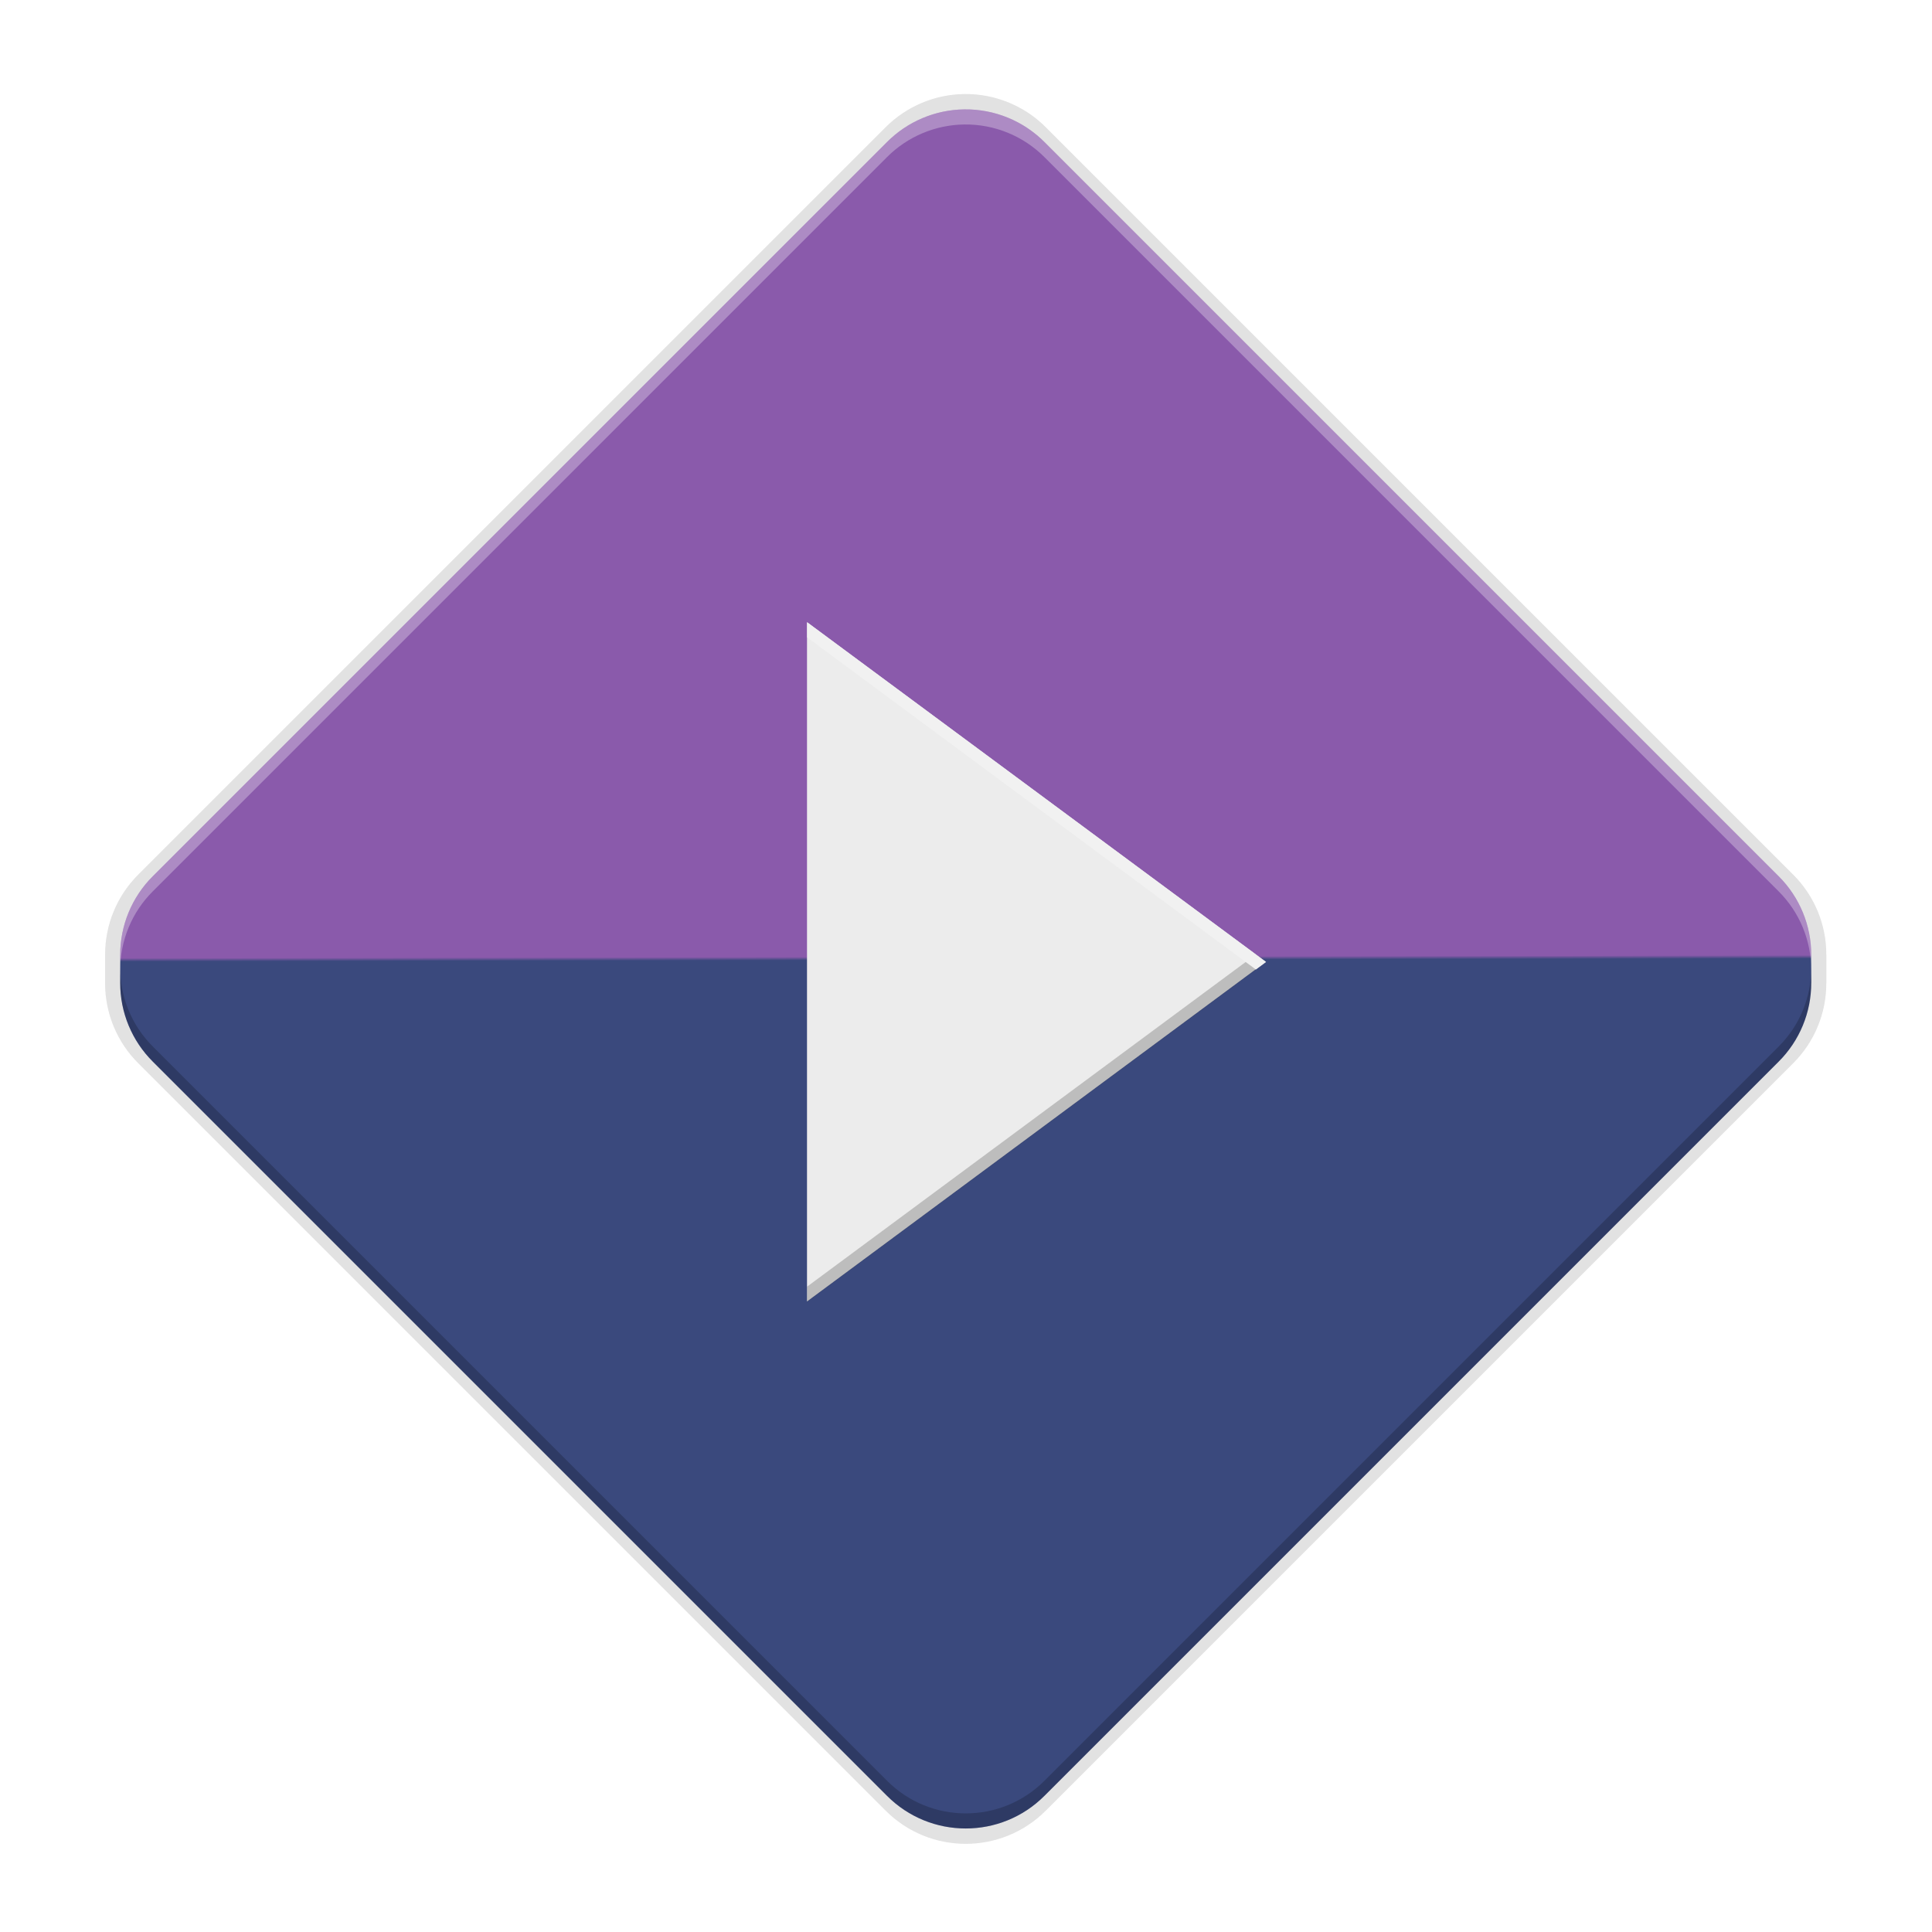 <?xml version="1.0" encoding="UTF-8" standalone="no"?>
<svg
   xmlns:dc="http://purl.org/dc/elements/1.1/"
   xmlns:cc="http://creativecommons.org/ns#"
   xmlns:rdf="http://www.w3.org/1999/02/22-rdf-syntax-ns#"
   xmlns:svg="http://www.w3.org/2000/svg"
   xmlns="http://www.w3.org/2000/svg"
   xmlns:xlink="http://www.w3.org/1999/xlink"
   xmlns:sodipodi="http://sodipodi.sourceforge.net/DTD/sodipodi-0.dtd"
   xmlns:inkscape="http://www.inkscape.org/namespaces/inkscape"
   width="256"
   height="256"
   version="1.0"
   id="svg41"
   sodipodi:docname="stremio.svg"
   inkscape:version="0.92.3 (2405546, 2018-03-11)">
  <sodipodi:namedview
     pagecolor="#ffffff"
     bordercolor="#666666"
     borderopacity="1"
     objecttolerance="10"
     gridtolerance="10"
     guidetolerance="10"
     inkscape:pageopacity="0"
     inkscape:pageshadow="2"
     inkscape:window-width="1920"
     inkscape:window-height="1009"
     id="namedview43"
     showgrid="false"
     inkscape:zoom="3.2626861"
     inkscape:cx="73.252517"
     inkscape:cy="127.65555"
     inkscape:window-x="0"
     inkscape:window-y="34"
     inkscape:window-maximized="1"
     inkscape:current-layer="g872"
     showguides="false" />
  <defs
     id="defs19">
    <linearGradient
       inkscape:collect="always"
       id="linearGradient865">
      <stop
         style="stop-color:#8a5aab;stop-opacity:1"
         offset="0"
         id="stop861" />
      <stop
         id="stop869"
         offset="0.494"
         style="stop-color:#8a5aab;stop-opacity:1" />
      <stop
         style="stop-color:#3a497d;stop-opacity:1"
         offset="0.496"
         id="stop871" />
      <stop
         style="stop-color:#3a497d;stop-opacity:1"
         offset="1"
         id="stop863" />
    </linearGradient>
    <linearGradient
       id="a">
      <stop
         id="stop2"
         offset="0"
         stop-color="#68676b" />
      <stop
         id="stop4"
         offset=".8"
         stop-color="#424048" />
      <stop
         id="stop6"
         offset="1"
         stop-color="#241f31" />
    </linearGradient>
    <radialGradient
       id="d"
       cx="279.422"
       cy="446.483"
       r="224"
       fx="279.422"
       fy="446.483"
       gradientTransform="matrix(1.344,6e-4,-6.2e-4,1.388,-121.22,-718.103)"
       gradientUnits="userSpaceOnUse"
       xlink:href="#a" />
    <linearGradient
       id="e"
       x1="43.844"
       x2="-60"
       y1="234"
       y2="234"
       gradientTransform="matrix(1.002,0,0,1,72.09,56.015)"
       gradientUnits="userSpaceOnUse"
       xlink:href="#b" />
    <linearGradient
       id="b">
      <stop
         id="stop11"
         offset="0"
         stop-color="#d5d3cf" />
      <stop
         id="stop13"
         offset=".038"
         stop-color="#e3e2df" />
      <stop
         id="stop15"
         offset=".077"
         stop-color="#c0bfbc" />
      <stop
         id="stop17"
         offset=".923"
         stop-color="#c0bfbc" />
      <stop
         id="stop19"
         offset=".962"
         stop-color="#e3e2df" />
      <stop
         id="stop21"
         offset="1"
         stop-color="#d5d3cf" />
    </linearGradient>
    <linearGradient
       id="linearGradient1007"
       x1="160.305"
       x2="161.33"
       y1="240.139"
       y2="135.579"
       gradientTransform="matrix(0.546,0,0,0.546,-6.094,-68.414)"
       gradientUnits="userSpaceOnUse"
       xlink:href="#linearGradient1018" />
    <linearGradient
       id="linearGradient1018">
      <stop
         id="stop2-3"
         offset="0"
         style="stop-color:#37a6e6" />
      <stop
         id="stop4-6"
         offset="1"
         style="stop-color:#1a7fd4" />
    </linearGradient>
    <clipPath
       clipPathUnits="userSpaceOnUse"
       id="clipPath1082-3">
      <path
         sodipodi:nodetypes="sssssssss"
         inkscape:connector-curvature="0"
         id="path1084-6"
         d="M 361.938,-212 C 507.235,-212 528,-191.287 528,-46.125 V 70.125 C 528,215.286 507.235,236 361.938,236 H 214.062 C 68.765,236 48,215.286 48,70.125 V -46.125 C 48,-191.287 68.765,-212 214.062,-212 Z"
         style="display:inline;opacity:1;fill:#8c59d9;fill-opacity:1;stroke:none;stroke-width:2;stroke-linecap:round;stroke-linejoin:round;stroke-miterlimit:4;stroke-dasharray:none;stroke-dashoffset:0;stroke-opacity:1;enable-background:new" />
    </clipPath>
    <linearGradient
       id="linearGradient3992"
       x1="321"
       x2="321"
       y1="189"
       y2="155"
       gradientTransform="matrix(1.833,0,0,2.003,-524.706,-347.588)"
       gradientUnits="userSpaceOnUse"
       xlink:href="#linearGradient3968" />
    <linearGradient
       id="linearGradient3968">
      <stop
         id="stop3970"
         offset="0"
         style="stop-color:#ed6308" />
      <stop
         id="stop3972"
         offset="1"
         style="stop-color:#f09e17" />
    </linearGradient>
    <filter
       inkscape:collect="always"
       style="color-interpolation-filters:sRGB"
       id="filter983"
       x="-0.012"
       width="1.024"
       y="-0.012"
       height="1.024">
      <feGaussianBlur
         inkscape:collect="always"
         stdDeviation="1.561"
         id="feGaussianBlur985" />
    </filter>
    <filter
       inkscape:collect="always"
       style="color-interpolation-filters:sRGB"
       id="filter997"
       x="-0.024"
       width="1.048"
       y="-0.024"
       height="1.048">
      <feGaussianBlur
         inkscape:collect="always"
         stdDeviation="3.121"
         id="feGaussianBlur999" />
    </filter>
    <linearGradient
       inkscape:collect="always"
       xlink:href="#linearGradient865"
       id="linearGradient867"
       x1="16.646"
       y1="15.31"
       x2="235.105"
       y2="233.014"
       gradientUnits="userSpaceOnUse" />
  </defs>
  <g
     id="g872"
     transform="matrix(0.521,0.521,-0.521,0.521,127.086,-2.155)">
    <path
       sodipodi:nodetypes="ccccccccccccccccc"
       inkscape:connector-curvature="0"
       id="path987"
       d="M 14.691,13.361 C 10.97,17.175 8.892,22.295 8.904,27.623 L 8.904,217.651 c -0.012,5.413 2.14,10.606 5.977,14.423 l -0.003,0.003 3.607,3.607 c 3.819,3.837 9.013,5.988 14.427,5.974 l 190.028,1e-5 c 11.277,0.026 20.426,-9.123 20.4,-20.4 l 4e-5,-190.028 c 0.012,-5.413 -2.14,-10.606 -5.977,-14.423 l 0.004,-0.004 -3.607,-3.607 -0.004,0.004 c -3.816,-3.839 -9.011,-5.989 -14.423,-5.977 L 29.304,7.222 C 23.804,7.21 18.532,9.424 14.691,13.361 Z"
       style="display:inline;opacity:0.1;fill:#000000;fill-opacity:1;stroke-width:2.55;marker:none;filter:url(#filter997);enable-background:new" />
    <path
       style="display:inline;opacity:0.1;fill:#000000;fill-opacity:1;stroke-width:2.55;marker:none;filter:url(#filter983);enable-background:new"
       d="M 14.691,13.361 C 10.97,17.175 8.892,22.295 8.904,27.623 L 8.904,217.651 c -0.012,5.413 2.14,10.606 5.977,14.423 l -0.003,0.003 3.607,3.607 c 3.819,3.837 9.013,5.988 14.427,5.974 l 190.028,1e-5 c 11.277,0.026 20.426,-9.123 20.4,-20.4 l 4e-5,-190.028 c 0.012,-5.413 -2.14,-10.606 -5.977,-14.423 l 0.004,-0.004 -3.607,-3.607 -0.004,0.004 c -3.816,-3.839 -9.011,-5.989 -14.423,-5.977 L 29.304,7.222 C 23.804,7.21 18.532,9.424 14.691,13.361 Z"
       id="path961"
       inkscape:connector-curvature="0"
       sodipodi:nodetypes="ccccccccccccccccc" />
    <path
       sodipodi:nodetypes="ccccccccccccccccc"
       inkscape:connector-curvature="0"
       id="path959"
       d="M 14.691,13.361 C 10.97,17.175 8.892,22.295 8.904,27.623 L 8.904,217.651 c -0.012,5.413 2.14,10.606 5.977,14.423 l -0.003,0.003 3.607,3.607 c 3.819,3.837 9.013,5.988 14.427,5.974 l 190.028,1e-5 c 11.277,0.026 20.426,-9.123 20.4,-20.4 l 4e-5,-190.028 c 0.012,-5.413 -2.14,-10.606 -5.977,-14.423 l 0.004,-0.004 -3.607,-3.607 -0.004,0.004 c -3.816,-3.839 -9.011,-5.989 -14.423,-5.977 L 29.304,7.222 C 23.804,7.21 18.532,9.424 14.691,13.361 Z"
       style="display:inline;opacity:0.1;fill:#000000;fill-opacity:1;stroke-width:2.55;marker:none;enable-background:new" />
    <path
       style="display:inline;opacity:1;fill:url(#linearGradient867);fill-opacity:1;stroke-width:2.506;marker:none;enable-background:new"
       d="m 16.646,15.31 c -3.656,3.746 -5.697,8.777 -5.685,14.011 l -10e-6,186.695 c -0.012,5.318 2.102,10.42 5.872,14.17 l -0.003,0.003 3.543,3.543 c 3.752,3.77 8.855,5.883 14.174,5.869 l 186.694,1e-5 c 11.08,0.025 20.068,-8.963 20.043,-20.043 l 4e-5,-186.695 c 0.012,-5.318 -2.102,-10.42 -5.872,-14.17 l 0.004,-0.004 -3.543,-3.543 -0.004,0.004 c -3.749,-3.771 -8.852,-5.884 -14.17,-5.872 l -186.695,2.3e-5 c -5.404,-0.012 -10.583,2.164 -14.357,6.031 z"
       id="path93"
       inkscape:connector-curvature="0"
       sodipodi:nodetypes="ccccccccccccccccc" />
    <path
       style="display:inline;opacity:0.3;fill:#ffffff;fill-opacity:1;stroke-width:2.506;marker:none;enable-background:new"
       d="m 16.646,15.31 c -3.656,3.746 -5.699,8.778 -5.687,14.012 l 0.002,186.694 c -0.012,5.318 2.101,10.419 5.871,14.17 l -0.004,0.004 1.92,1.92 0.004,-0.004 c -3.77,-3.75 -5.883,-8.852 -5.871,-14.17 l -0.002,-186.694 c -0.012,-5.234 2.031,-10.266 5.687,-14.012 3.774,-3.868 8.953,-6.044 14.357,-6.032 l 186.694,0.002 c 5.318,-0.012 10.42,2.099 14.17,5.871 l 0.004,-0.004 -1.92,-1.92 -0.004,0.004 c -3.749,-3.771 -8.852,-5.883 -14.17,-5.871 l -186.694,-0.002 c -5.404,-0.012 -10.583,2.164 -14.357,6.032 z"
       id="path1001"
       inkscape:connector-curvature="0" />
    <path
       style="display:inline;opacity:0.2;fill:#020202;fill-opacity:1;stroke-width:2.506;marker:none;enable-background:new"
       d="m 18.457,231.809 1.92,1.92 c 3.752,3.77 8.855,5.881 14.173,5.867 l 186.694,0.002 c 11.08,0.025 20.069,-8.964 20.044,-20.044 L 241.286,32.86 c 0.012,-5.318 -2.101,-10.419 -5.871,-14.17 l 0.004,-0.004 -1.92,-1.92 -0.004,0.004 c 3.77,3.751 5.883,8.852 5.871,14.17 l 0.002,186.694 c 0.025,11.08 -8.964,20.069 -20.044,20.044 l -186.694,-0.002 c -5.319,0.014 -10.421,-2.097 -14.173,-5.867 z"
       id="path1006"
       inkscape:connector-curvature="0" />
    <polygon
       transform="matrix(1.869,-1.869,1.869,1.869,-107.114,125.945)"
       class="cls-3"
       points="52,84.62 52,38.4 83.22,61.51 "
       id="polygon12"
       style="fill:#ececec;fill-opacity:1" />
    <path
       style="opacity:0.2;fill:#000000;fill-opacity:1;stroke-width:2.644"
       d="m 161.179,85.699 -14.824,99.305 1.92,1.92 15.161,-101.562 z"
       id="polygon879"
       inkscape:connector-curvature="0" />
    <path
       style="fill:#f1f1f1;fill-opacity:1;stroke-width:2.644"
       d="m 61.874,100.522 1.92,1.92 99.305,-14.824 0.338,-2.258 z"
       id="polygon884"
       inkscape:connector-curvature="0" />
  </g>
</svg>
